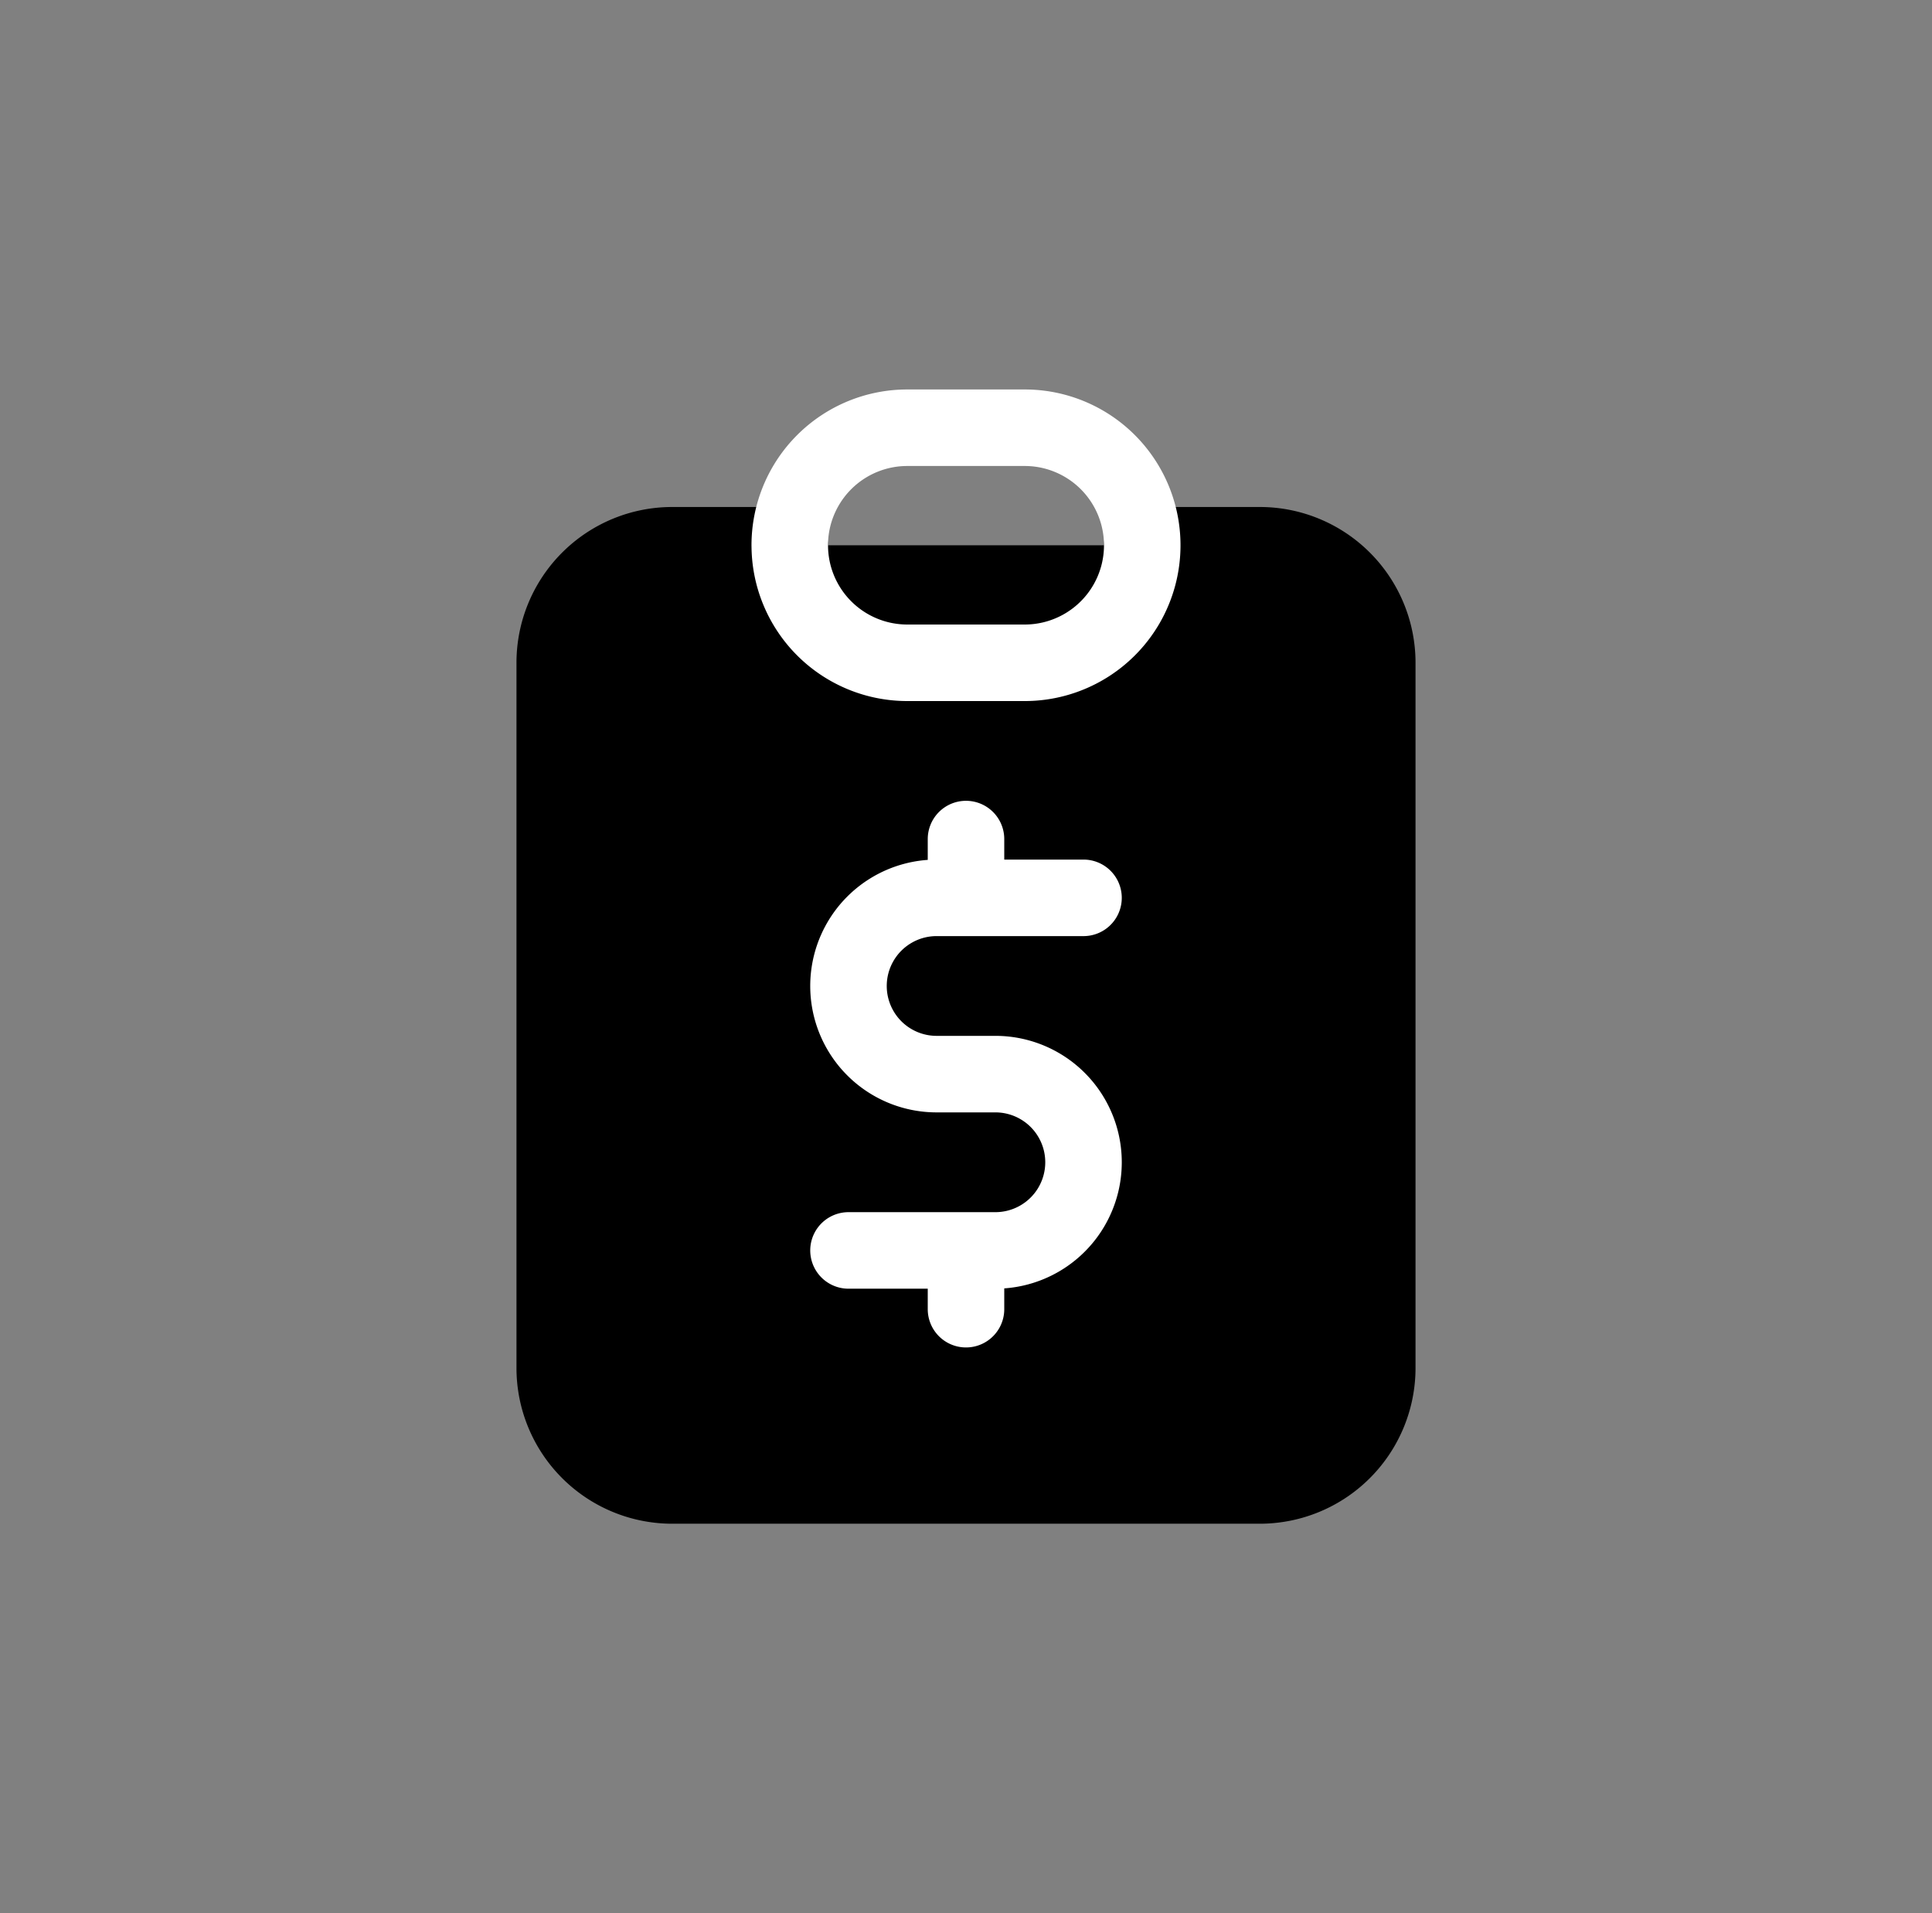 <svg xmlns="http://www.w3.org/2000/svg" width="101" height="100" fill="none"><rect width="100%" height="100%" fill="#808080" stroke="none"/><path fill="#000" d="M41.286 28.5h-6.143A6.143 6.143 0 0 0 29 34.643V71.5a6.143 6.143 0 0 0 6.143 6.143h30.714A6.143 6.143 0 0 0 72 71.5V34.643a6.143 6.143 0 0 0-6.143-6.143h-6.143"/><path stroke="#000" stroke-linecap="round" stroke-linejoin="round" stroke-width="4" d="M41.286 28.5h-6.143A6.143 6.143 0 0 0 29 34.643V71.5a6.143 6.143 0 0 0 6.143 6.143h30.714A6.143 6.143 0 0 0 72 71.5V34.643a6.143 6.143 0 0 0-6.143-6.143h-6.143"/><path stroke="#fff" stroke-linecap="round" stroke-linejoin="round" stroke-width="4" d="M56.643 46.929h-7.679a4.607 4.607 0 0 0 0 9.214h3.072a4.607 4.607 0 0 1 0 9.215h-7.679m6.143 0v3.071m0-24.572v3.072M41.286 28.5a6.143 6.143 0 0 1 6.142-6.143h6.143a6.143 6.143 0 0 1 0 12.286H47.43a6.143 6.143 0 0 1-6.143-6.143Z"/></svg>